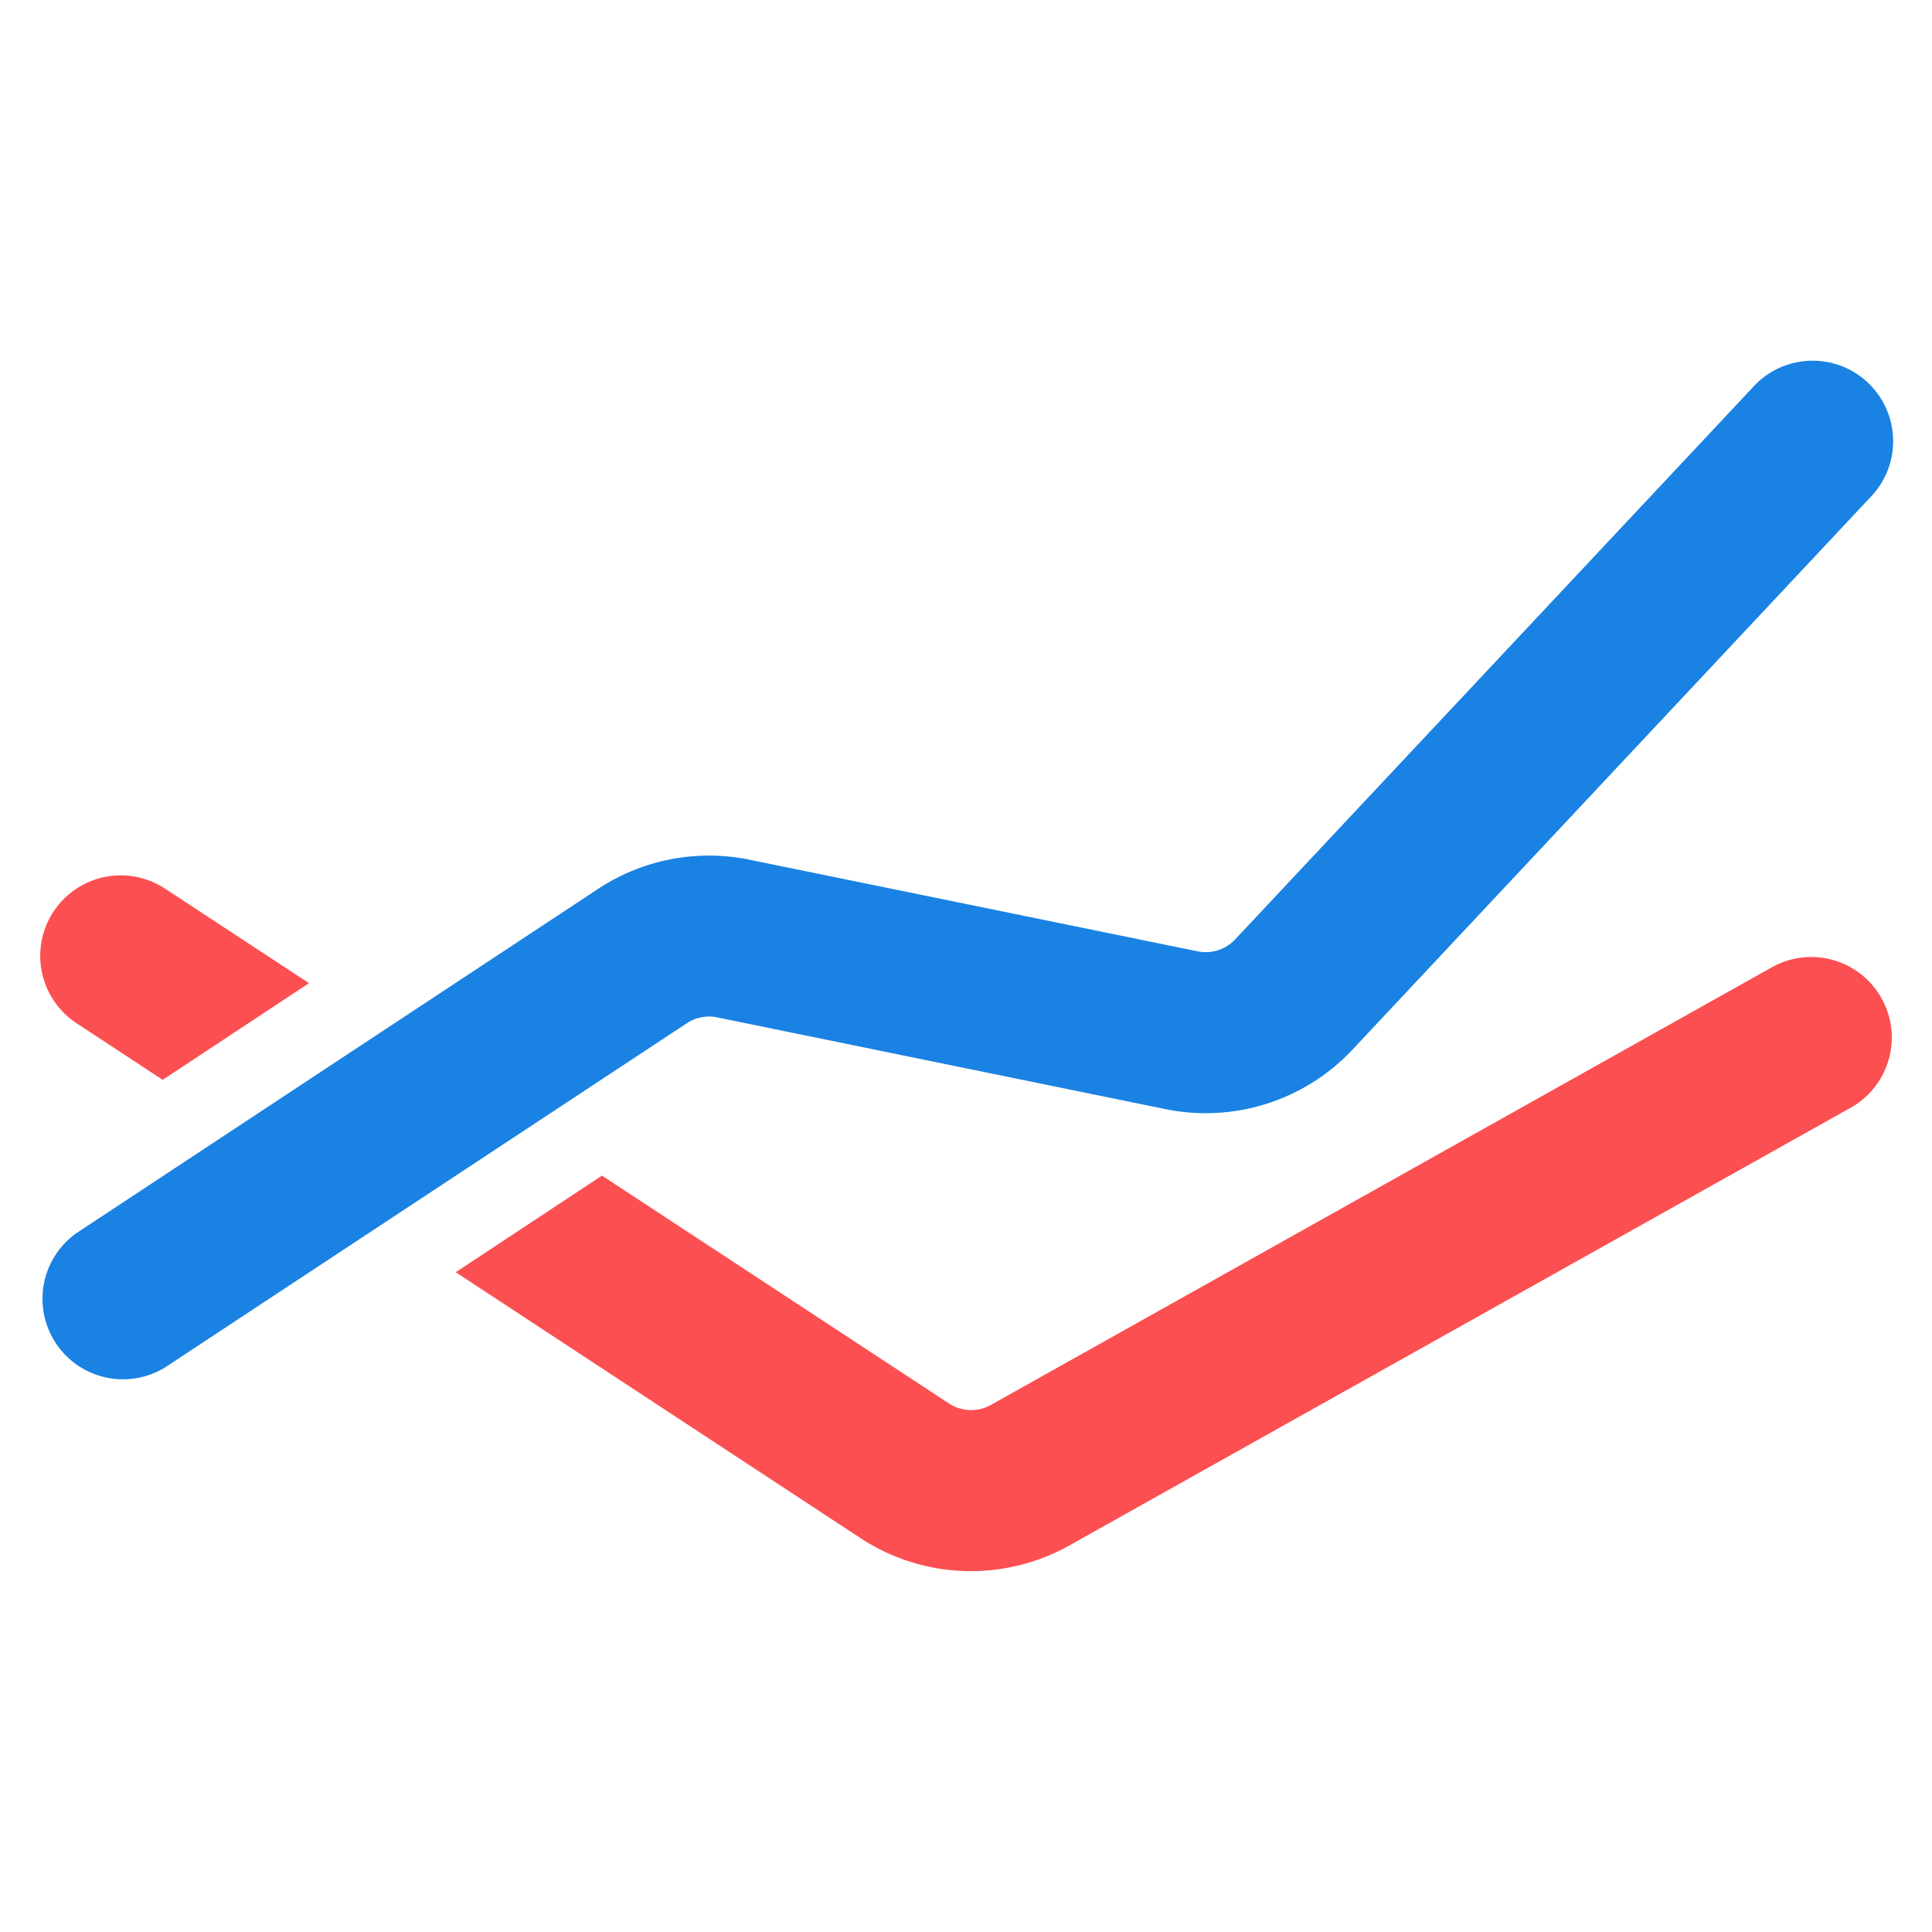<svg xmlns="http://www.w3.org/2000/svg" xmlns:xlink="http://www.w3.org/1999/xlink" width="36" height="36" class="yc-icon" fill="currentColor" stroke="none" aria-hidden="true"><svg xmlns="http://www.w3.org/2000/svg" viewBox="0 0 24 15"><g fill="none"><path fill="#FC4F51" d="M3.838 7.714l-1.817 1.2L.95 8.21a1 1 0 011.1-1.671l1.79 1.175zm3.64 2.39l4.31 2.83a.5.5 0 00.518.02l9.705-5.438a1 1 0 11.978 1.745l-9.705 5.437a2.5 2.5 0 01-2.595-.091l-5.028-3.303 1.817-1.2z"></path><path fill="#1A82E3" d="M2.05 12.487a1 1 0 01-1.1-1.669l6.48-4.276a2.5 2.5 0 011.877-.363l5.571 1.139a.5.5 0 00.465-.148L21.77.316a1 1 0 111.458 1.368l-6.426 6.854a2.5 2.5 0 01-2.324.74l-5.571-1.14a.5.5 0 00-.375.073L2.05 12.487z"></path></g></svg></svg>